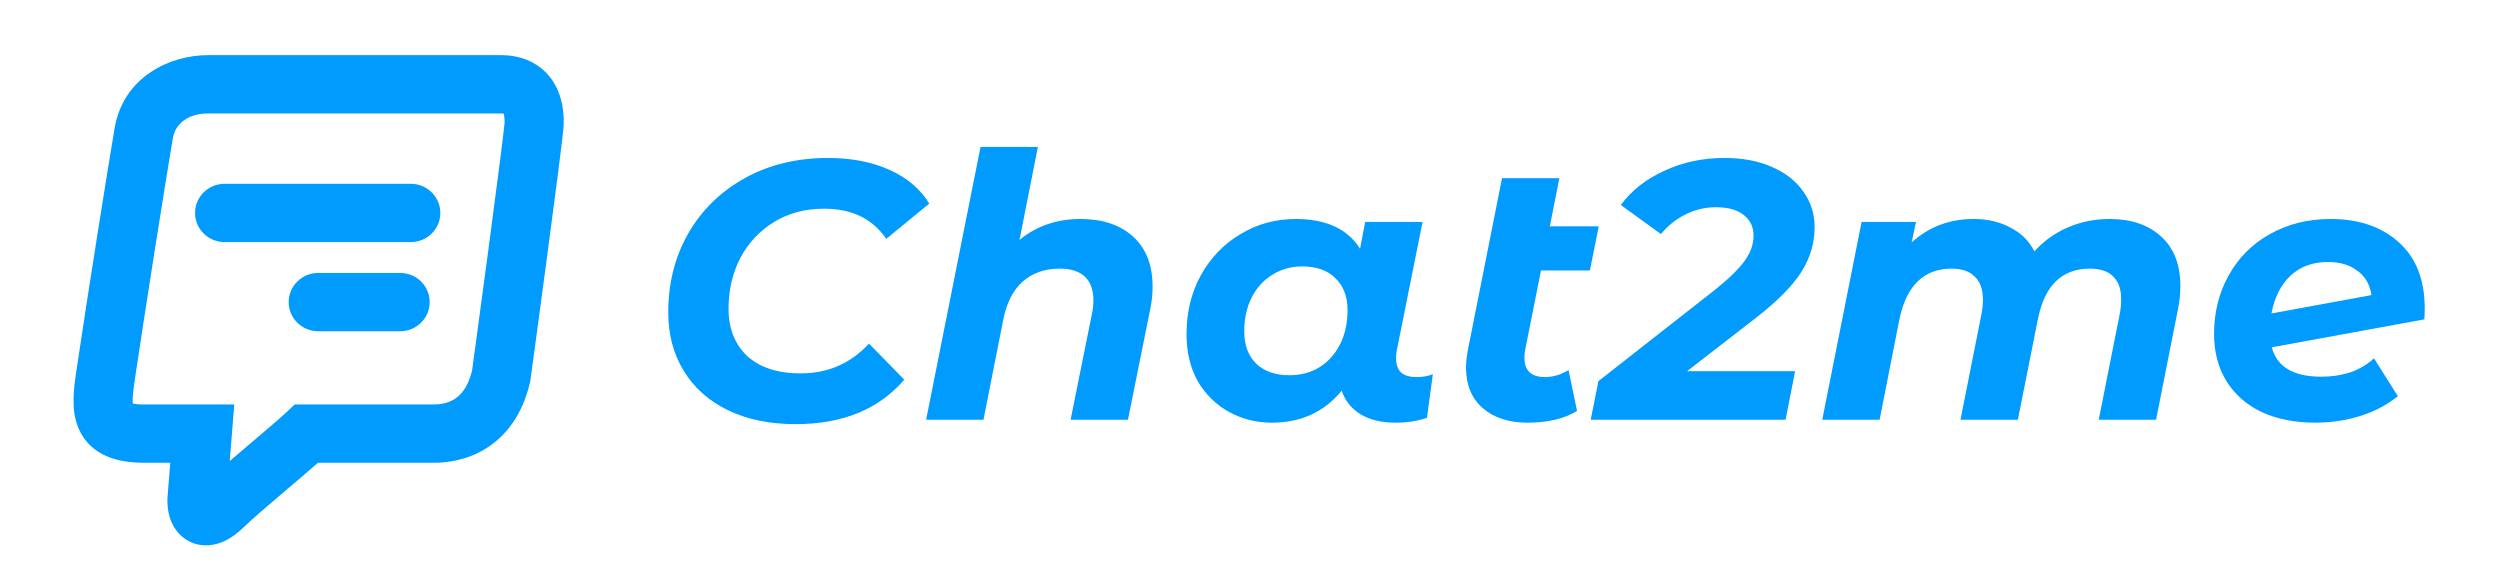 <svg width="136" height="32" viewBox="0 0 136 32" fill="none" xmlns="http://www.w3.org/2000/svg">
<path d="M126.785 11.913C128.318 11.913 129.552 12.333 130.485 13.173C131.432 14.013 131.905 15.213 131.905 16.773C131.905 17.04 131.898 17.24 131.885 17.373L123.585 18.893C123.865 19.96 124.765 20.493 126.285 20.493C126.845 20.493 127.372 20.413 127.865 20.253C128.358 20.08 128.785 19.826 129.145 19.493L130.445 21.553C129.845 22.033 129.158 22.393 128.385 22.633C127.612 22.873 126.798 22.993 125.945 22.993C124.838 22.993 123.865 22.8 123.025 22.413C122.198 22.013 121.558 21.447 121.105 20.713C120.665 19.98 120.445 19.133 120.445 18.173C120.445 16.986 120.712 15.92 121.245 14.973C121.778 14.013 122.525 13.267 123.485 12.733C124.458 12.187 125.558 11.913 126.785 11.913ZM126.645 14.253C125.805 14.253 125.118 14.507 124.585 15.013C124.065 15.52 123.725 16.2 123.565 17.053L129.005 16.053C128.925 15.48 128.672 15.04 128.245 14.733C127.832 14.413 127.298 14.253 126.645 14.253Z" fill="#009BFF"/>
<path d="M114.771 11.913C115.945 11.913 116.878 12.233 117.571 12.873C118.265 13.5 118.611 14.393 118.611 15.553C118.611 15.98 118.565 16.42 118.471 16.873L117.291 22.833H114.171L115.311 17.093C115.365 16.826 115.391 16.553 115.391 16.273C115.391 15.726 115.245 15.313 114.951 15.033C114.671 14.753 114.251 14.613 113.691 14.613C112.185 14.613 111.245 15.513 110.871 17.313L109.771 22.833H106.651L107.791 17.093C107.845 16.826 107.871 16.56 107.871 16.293C107.871 15.746 107.725 15.333 107.431 15.053C107.151 14.76 106.731 14.613 106.171 14.613C104.665 14.613 103.718 15.527 103.331 17.353L102.251 22.833H99.131L101.271 12.073H104.231L103.991 13.193C104.925 12.34 106.051 11.913 107.371 11.913C108.118 11.913 108.778 12.066 109.351 12.373C109.938 12.666 110.378 13.1 110.671 13.673C111.191 13.1 111.798 12.666 112.491 12.373C113.185 12.066 113.945 11.913 114.771 11.913Z" fill="#009BFF"/>
<path d="M91.775 20.193H97.654L97.135 22.833H86.534L86.954 20.733L93.335 15.733C94.108 15.107 94.641 14.58 94.934 14.153C95.241 13.726 95.394 13.28 95.394 12.813C95.394 12.347 95.215 11.973 94.855 11.693C94.508 11.413 94.001 11.273 93.335 11.273C92.775 11.273 92.234 11.4 91.715 11.653C91.195 11.906 90.741 12.267 90.355 12.733L88.174 11.153C88.748 10.367 89.534 9.746 90.534 9.293C91.534 8.826 92.628 8.593 93.814 8.593C94.788 8.593 95.641 8.753 96.374 9.073C97.121 9.393 97.695 9.84 98.094 10.413C98.508 10.986 98.715 11.633 98.715 12.353C98.715 13.22 98.475 14.033 97.995 14.793C97.514 15.553 96.681 16.393 95.495 17.313L91.775 20.193Z" fill="#009BFF"/>
<path d="M82.97 19.033C82.944 19.14 82.93 19.287 82.93 19.473C82.93 20.166 83.304 20.513 84.05 20.513C84.477 20.513 84.904 20.387 85.33 20.133L85.79 22.353C85.097 22.78 84.197 22.993 83.09 22.993C82.077 22.993 81.264 22.727 80.65 22.193C80.05 21.66 79.75 20.927 79.75 19.993C79.75 19.727 79.784 19.413 79.85 19.053L81.71 9.693H84.83L84.31 12.313H86.97L86.49 14.713H83.83L82.97 19.033Z" fill="#009BFF"/>
<path d="M77.047 20.513C77.407 20.513 77.707 20.46 77.947 20.353L77.627 22.733C77.093 22.907 76.527 22.993 75.927 22.993C75.153 22.993 74.513 22.84 74.007 22.533C73.513 22.227 73.173 21.8 72.987 21.253C72.04 22.413 70.773 22.993 69.187 22.993C68.347 22.993 67.573 22.8 66.867 22.413C66.16 22.026 65.593 21.473 65.167 20.753C64.753 20.02 64.547 19.16 64.547 18.173C64.547 16.986 64.807 15.92 65.327 14.973C65.86 14.013 66.58 13.267 67.487 12.733C68.393 12.187 69.393 11.913 70.487 11.913C72.14 11.913 73.307 12.453 73.987 13.533L74.267 12.073H77.387L75.987 19.053C75.96 19.16 75.947 19.306 75.947 19.493C75.947 19.84 76.04 20.1 76.227 20.273C76.427 20.433 76.7 20.513 77.047 20.513ZM70.147 20.413C70.76 20.413 71.307 20.267 71.787 19.973C72.267 19.666 72.64 19.247 72.907 18.713C73.173 18.18 73.307 17.567 73.307 16.873C73.307 16.14 73.087 15.56 72.647 15.133C72.22 14.707 71.62 14.493 70.847 14.493C70.233 14.493 69.687 14.646 69.207 14.953C68.727 15.246 68.353 15.66 68.087 16.193C67.82 16.727 67.687 17.34 67.687 18.033C67.687 18.767 67.9 19.346 68.327 19.773C68.767 20.2 69.373 20.413 70.147 20.413Z" fill="#009BFF"/>
<path d="M58.781 11.913C59.981 11.913 60.935 12.233 61.641 12.873C62.348 13.513 62.701 14.42 62.701 15.593C62.701 16.02 62.655 16.447 62.561 16.873L61.361 22.833H58.241L59.401 17.073C59.455 16.846 59.481 16.6 59.481 16.333C59.481 15.773 59.328 15.347 59.021 15.053C58.715 14.76 58.255 14.613 57.641 14.613C56.841 14.613 56.175 14.847 55.641 15.313C55.121 15.767 54.768 16.453 54.581 17.373L53.501 22.833H50.381L53.341 7.993H56.461L55.461 13.053C56.381 12.293 57.488 11.913 58.781 11.913Z" fill="#009BFF"/>
<path d="M43.273 23.073C41.873 23.073 40.647 22.82 39.593 22.313C38.553 21.806 37.753 21.093 37.193 20.173C36.633 19.253 36.353 18.193 36.353 16.993C36.353 15.406 36.713 13.98 37.433 12.713C38.167 11.433 39.193 10.427 40.513 9.693C41.833 8.96 43.347 8.593 45.053 8.593C46.307 8.593 47.413 8.806 48.373 9.233C49.333 9.66 50.06 10.273 50.553 11.073L48.213 12.993C47.467 11.9 46.34 11.353 44.833 11.353C43.807 11.353 42.9 11.593 42.113 12.073C41.327 12.553 40.713 13.207 40.273 14.033C39.847 14.86 39.633 15.78 39.633 16.793C39.633 17.873 39.973 18.733 40.653 19.373C41.347 20 42.313 20.313 43.553 20.313C45.033 20.313 46.273 19.773 47.273 18.693L49.193 20.653C47.807 22.267 45.833 23.073 43.273 23.073Z" fill="#009BFF"/>
<path fill-rule="evenodd" clip-rule="evenodd" d="M6.237 6.961C6.73 4.127 9.309 3 11.303 3H27.264C27.996 3 28.668 3.179 29.23 3.557C29.787 3.93 30.125 4.423 30.326 4.873C30.679 5.66 30.669 6.469 30.666 6.667C30.666 6.68 30.666 6.69 30.666 6.697C30.666 6.89 30.62 7.286 30.578 7.642C30.528 8.066 30.457 8.635 30.373 9.295C30.204 10.617 29.98 12.321 29.755 14.004C29.531 15.687 29.306 17.351 29.138 18.595C29.054 19.216 28.984 19.733 28.935 20.094L28.858 20.66C28.858 20.66 28.858 20.661 27.264 20.45L28.858 20.66L28.848 20.733L28.831 20.804C28.429 22.537 27.551 23.694 26.459 24.383C25.413 25.042 24.325 25.174 23.619 25.174H17.298C16.872 25.549 16.314 26.023 15.762 26.492C15.671 26.569 15.58 26.646 15.49 26.723C14.556 27.517 13.708 28.243 13.357 28.59C12.979 28.963 12.544 29.31 12.047 29.504C11.494 29.72 10.752 29.775 10.086 29.327C9.521 28.947 9.304 28.392 9.216 28.081C9.12 27.736 9.1 27.398 9.108 27.134L9.109 27.096L9.264 25.174H7.822C6.403 25.174 4.964 24.793 4.311 23.385C4.042 22.804 3.993 22.201 4.001 21.711C4.008 21.215 4.078 20.694 4.148 20.221C4.727 16.295 5.956 8.576 6.237 6.961ZM25.681 20.162L25.747 19.673C25.796 19.312 25.866 18.796 25.95 18.175C26.119 16.933 26.343 15.271 26.567 13.59C26.791 11.909 27.015 10.212 27.182 8.899C27.266 8.242 27.335 7.685 27.383 7.276C27.413 7.024 27.43 6.864 27.439 6.776C27.448 6.698 27.45 6.677 27.45 6.697C27.45 6.685 27.45 6.673 27.45 6.661C27.45 6.57 27.45 6.493 27.439 6.394C27.429 6.299 27.412 6.227 27.395 6.18C27.366 6.176 27.323 6.172 27.264 6.172H11.303C10.281 6.172 9.546 6.698 9.407 7.497C9.132 9.077 7.908 16.767 7.33 20.678C7.261 21.148 7.22 21.489 7.216 21.758C7.215 21.841 7.218 21.905 7.222 21.953C7.331 21.977 7.52 22.003 7.822 22.003H12.745L12.497 25.083C12.789 24.831 13.094 24.572 13.39 24.32C13.473 24.25 13.556 24.18 13.637 24.11C14.474 23.399 15.222 22.763 15.565 22.441L16.031 22.003H23.619C23.954 22.003 24.37 21.935 24.727 21.71C25.032 21.518 25.444 21.12 25.681 20.162ZM10.611 11.584C10.611 10.708 11.332 9.998 12.22 9.998H22.346C23.234 9.998 23.954 10.708 23.954 11.584C23.954 12.46 23.234 13.17 22.346 13.17H12.22C11.332 13.17 10.611 12.46 10.611 11.584ZM15.704 16.434C15.704 15.558 16.424 14.848 17.311 14.848H21.767C22.655 14.848 23.375 15.558 23.375 16.434C23.375 17.31 22.655 18.02 21.767 18.02H17.311C16.424 18.02 15.704 17.31 15.704 16.434Z" fill="#009BFF"/>
</svg>
